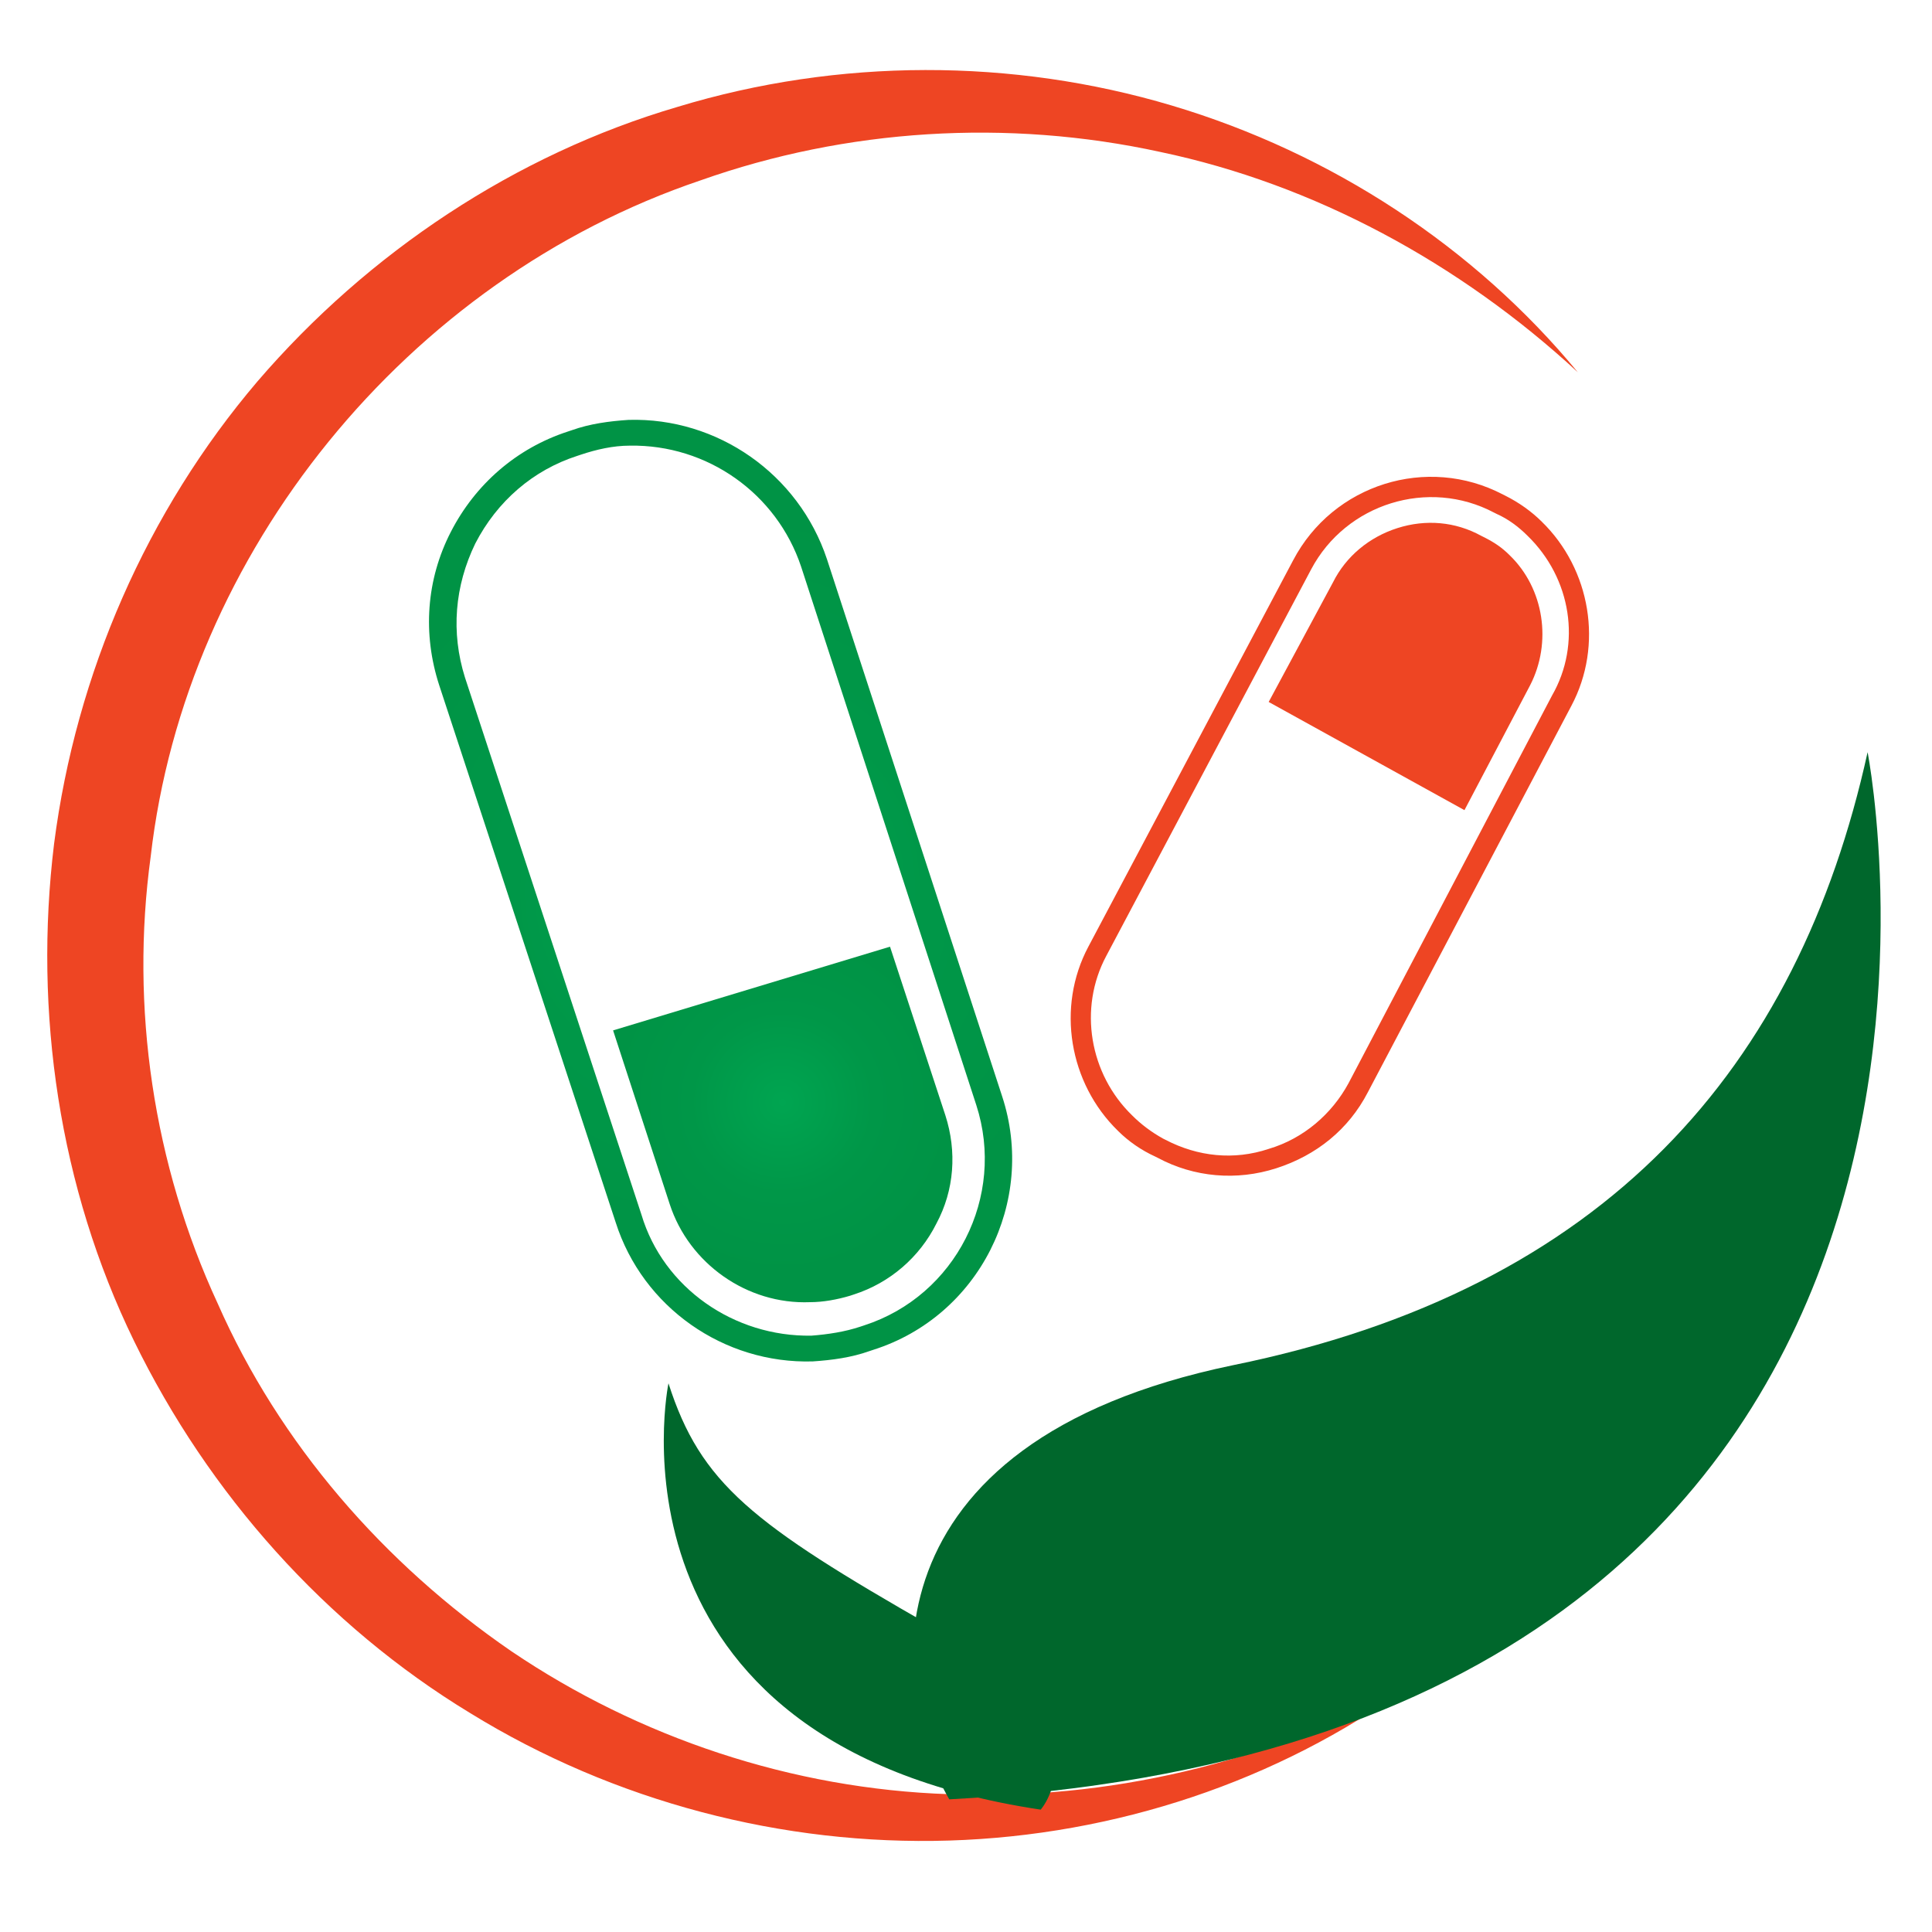 <?xml version="1.0" encoding="utf-8"?>
<!-- Generator: Adobe Illustrator 18.1.0, SVG Export Plug-In . SVG Version: 6.00 Build 0)  -->
<svg version="1.0" id="Layer_1" xmlns="http://www.w3.org/2000/svg" xmlns:xlink="http://www.w3.org/1999/xlink" x="0px" y="0px"
	 viewBox="0 0 150 150" enable-background="new 0 0 150 150" xml:space="preserve">
<g>
	<g>
		<path fill="#EE4523" d="M86.8,87.8c-3.8-3.7-4.8-9.6-2.3-14.3l15.9-30c3.1-5.9,10.4-8.2,16.3-5.1l0.2,0.1c1,0.5,2,1.2,2.8,2
			c3.8,3.7,4.8,9.6,2.3,14.3l-15.8,30c-1.5,2.9-4,4.9-7.1,5.9c-3.1,1-6.4,0.7-9.2-0.8l-0.2-0.1C88.6,89.3,87.6,88.6,86.8,87.8z
			 M118.6,41.6c-0.7-0.7-1.5-1.3-2.4-1.7l-0.2-0.1c-5.1-2.7-11.5-0.7-14.2,4.4L85.9,74.2c-2.2,4.1-1.3,9.2,2,12.4
			c0.7,0.7,1.5,1.3,2.4,1.8l0.2,0.1c2.5,1.3,5.3,1.6,8,0.7c2.7-0.8,4.9-2.7,6.2-5.1l15.8-30.1C122.8,50,122,44.9,118.6,41.6z"/>
	</g>
	<g>
		<path fill="#EE4523" d="M98.5,54.5l15.2,8.4l5.1-9.7c1.7-3.3,1.1-7.5-1.6-10.1c-0.6-0.6-1.2-1-2-1.4l-0.2-0.1
			c-2-1.1-4.3-1.3-6.5-0.6c-2.2,0.7-4,2.2-5,4.2L98.5,54.5z"/>
	</g>
	<g>
		<radialGradient id="SVGID_1_" cx="55.907" cy="69.169" r="30.391" gradientUnits="userSpaceOnUse">
			<stop  offset="0" style="stop-color:#00A551"/>
			<stop  offset="4.168677e-02" style="stop-color:#00A450"/>
			<stop  offset="0.529" style="stop-color:#009748"/>
			<stop  offset="1" style="stop-color:#009345"/>
		</radialGradient>
		<path fill="url(#SVGID_1_)" d="M48.8,32.6c6.9-0.2,13.2,4.2,15.4,10.8l13.6,41.7c2.7,8.2-1.8,17.1-10,19.7l-0.3,0.1
			c-1.4,0.5-2.9,0.7-4.4,0.8c-6.9,0.2-13.2-4.2-15.3-10.8L34.1,53.2c-1.3-4-1-8.2,0.9-11.9c1.9-3.7,5.1-6.5,9.1-7.8l0.3-0.1
			C45.8,32.9,47.3,32.7,48.8,32.6z M63,103.7c1.3-0.1,2.6-0.3,3.8-0.7l0.3-0.1c7.1-2.3,11-10,8.7-17.1L62.2,44
			c-1.9-5.7-7.3-9.5-13.3-9.4c-1.3,0-2.6,0.3-3.8,0.7l-0.3,0.1c-3.4,1.1-6.2,3.5-7.9,6.8c-1.6,3.3-1.9,6.9-0.8,10.4l13.7,41.7
			C51.5,100,57,103.8,63,103.7z"/>
	</g>
	<g>
		
			<radialGradient id="SVGID_2_" cx="294.353" cy="4637.231" r="13.387" gradientTransform="matrix(-1 2.820000e-02 -2.820000e-02 -1 485.871 4714.516)" gradientUnits="userSpaceOnUse">
			<stop  offset="0" style="stop-color:#00A551"/>
			<stop  offset="4.168677e-02" style="stop-color:#00A450"/>
			<stop  offset="0.529" style="stop-color:#009748"/>
			<stop  offset="1" style="stop-color:#009345"/>
		</radialGradient>
		<path fill="url(#SVGID_2_)" d="M69.1,73.5L47.6,80l4.4,13.5c1.5,4.6,6,7.8,10.9,7.6c1,0,2.1-0.2,3.1-0.5l0.3-0.1
			c2.8-0.9,5.1-2.9,6.4-5.5c1.4-2.6,1.6-5.6,0.7-8.4L69.1,73.5z"/>
	</g>
	<path fill="#EE4523" d="M109.4,130.9c-10.2,7.4-22.8,11.6-35.7,12c-12.9,0.4-26-3-37.2-9.9c-11.2-6.8-20.3-17-26.1-28.9
		C4.6,92.2,2.6,78.6,4.2,65.5C5.9,52.3,11.4,39.7,20,29.6c8.6-10,20-17.6,32.6-21.3C65.1,4.5,78.6,4.5,91,8.2
		c12.4,3.7,23.5,11,31.5,20.7c-9.2-8.5-20.5-14.6-32.4-17.1c-11.9-2.6-24.4-1.8-35.7,2.2c-22.8,7.7-40,28.9-42.7,52.5
		c-1.6,11.7,0.2,23.9,5.2,34.7c4.8,10.9,12.9,20.2,22.8,27c9.9,6.7,21.8,10.7,34,11.1C85.9,139.8,98.3,136.9,109.4,130.9z"/>
	<path fill="#00672C" d="M145,58.4c0,0,15.1,76.7-71.3,81.3c-4.8-8.3-6.9-27.7,22-33.7C124.7,100.1,139.6,82.9,145,58.4z"/>
	<path fill="#00672C" d="M51.9,107.4c0,0-5.8,27.9,28.9,33.1c0,0,5.6-6.3-8.4-14.2C58.4,118.3,54.4,115.2,51.9,107.4z"/>
</g>
</svg>
